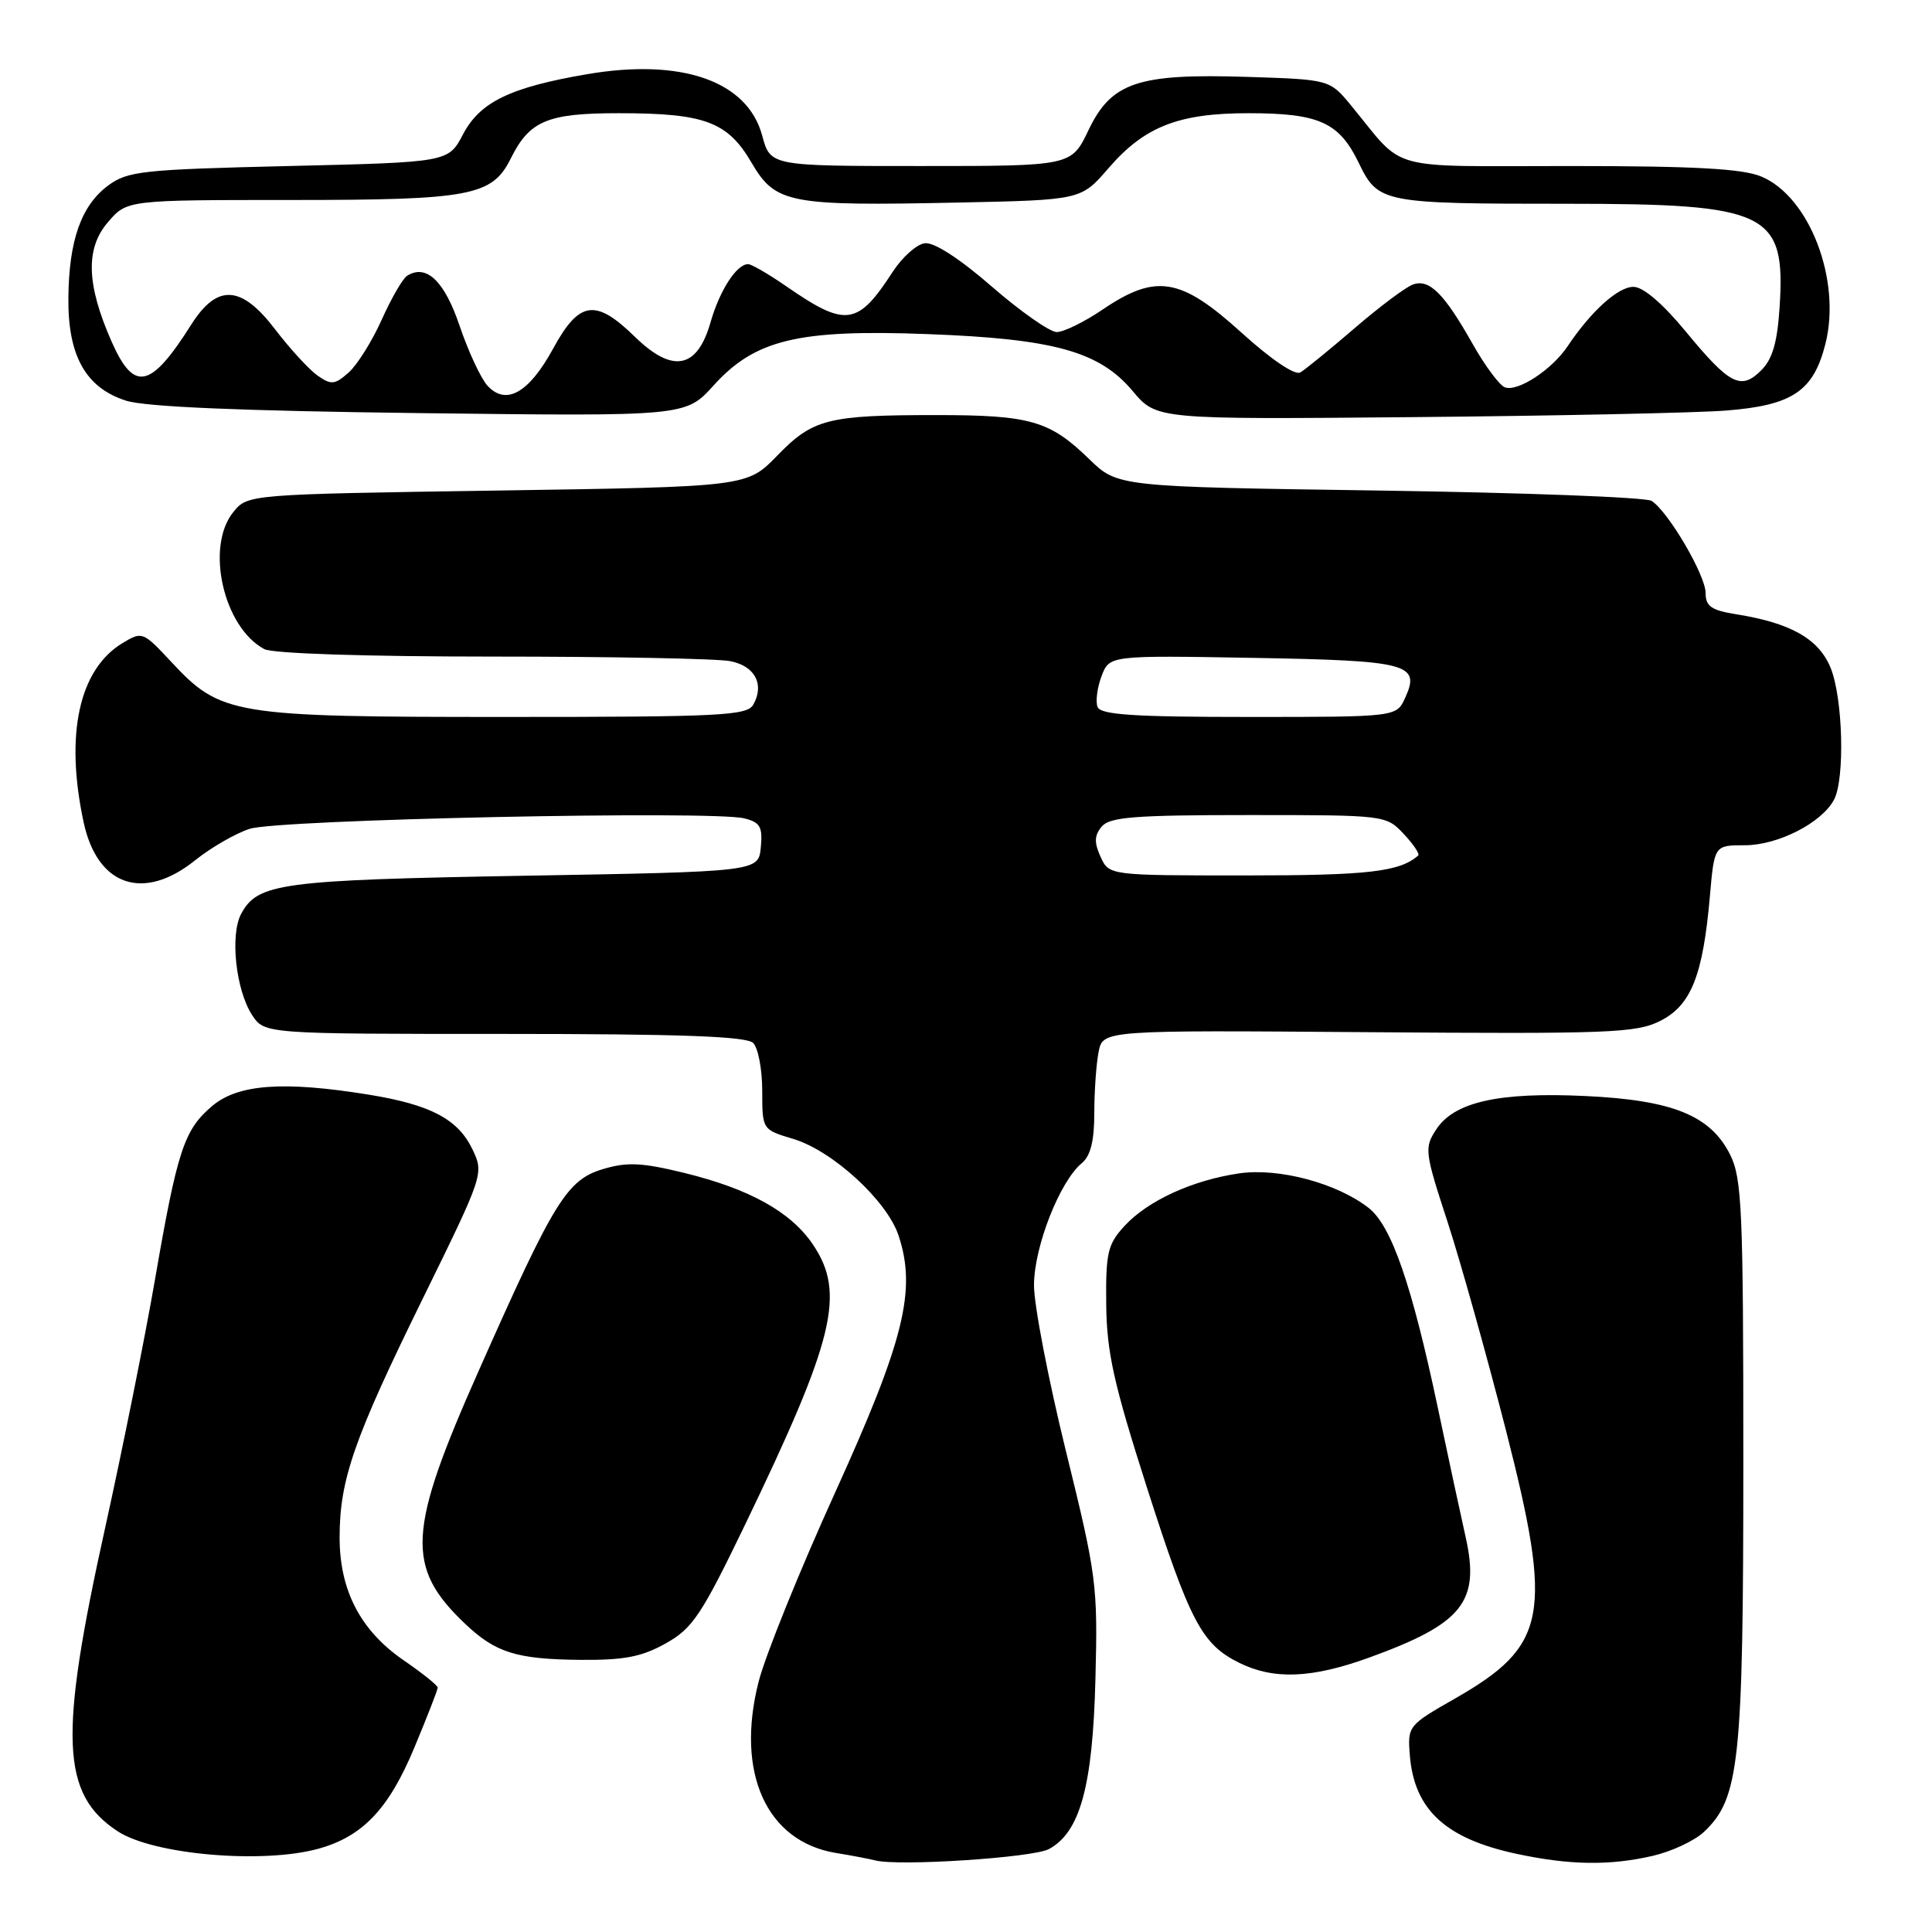 <?xml version="1.0" encoding="UTF-8" standalone="no"?>
<!DOCTYPE svg PUBLIC "-//W3C//DTD SVG 1.1//EN" "http://www.w3.org/Graphics/SVG/1.1/DTD/svg11.dtd" >
<svg xmlns="http://www.w3.org/2000/svg" xmlns:xlink="http://www.w3.org/1999/xlink" version="1.1" viewBox="0 0 256 256">
 <g >
 <path fill="currentColor"
d=" M 138.97 245.02 C 143.12 242.80 144.79 236.69 145.15 222.50 C 145.47 210.03 145.31 208.79 141.24 192.28 C 138.91 182.80 137.00 172.90 137.01 170.28 C 137.02 165.22 140.42 156.54 143.34 154.13 C 144.50 153.17 145.00 151.18 145.00 147.50 C 145.00 144.61 145.26 140.96 145.57 139.38 C 146.15 136.50 146.15 136.50 181.32 136.77 C 213.30 137.01 216.82 136.88 220.00 135.27 C 224.08 133.21 225.65 129.27 226.57 118.75 C 227.16 112.00 227.16 112.00 231.21 112.00 C 235.58 112.00 241.37 109.04 243.01 105.98 C 244.49 103.21 244.20 92.42 242.54 88.43 C 240.95 84.63 237.26 82.55 230.10 81.40 C 226.76 80.87 226.00 80.34 226.00 78.57 C 226.00 76.22 221.06 67.80 218.85 66.37 C 218.11 65.89 201.88 65.28 182.80 65.00 C 148.09 64.50 148.09 64.50 144.30 60.81 C 139.08 55.74 136.51 55.00 124.06 55.00 C 109.68 55.00 107.71 55.50 102.98 60.38 C 98.98 64.50 98.98 64.50 65.90 65.00 C 32.82 65.50 32.82 65.50 30.91 67.86 C 27.19 72.46 29.60 83.11 35.02 86.01 C 36.11 86.60 48.50 87.00 65.31 87.00 C 80.95 87.00 95.12 87.27 96.79 87.61 C 100.04 88.26 101.32 90.68 99.82 93.36 C 99.00 94.83 95.54 95.00 66.97 95.00 C 30.78 95.00 29.26 94.75 22.69 87.70 C 18.94 83.68 18.84 83.64 16.22 85.22 C 10.46 88.72 8.59 97.34 11.08 108.95 C 12.90 117.42 19.01 119.50 25.87 113.98 C 27.93 112.33 31.17 110.45 33.06 109.83 C 36.81 108.58 94.34 107.37 98.64 108.44 C 100.73 108.97 101.07 109.57 100.81 112.28 C 100.50 115.50 100.50 115.50 69.50 116.04 C 37.15 116.61 34.13 117.02 31.95 121.10 C 30.46 123.89 31.25 131.20 33.40 134.49 C 35.05 137.00 35.05 137.00 66.82 137.00 C 90.21 137.00 98.92 137.32 99.80 138.20 C 100.46 138.86 101.00 141.71 101.00 144.54 C 101.00 149.68 101.00 149.68 105.10 150.91 C 110.32 152.47 117.55 159.11 119.07 163.73 C 121.46 170.95 119.81 177.61 110.67 197.74 C 105.98 208.06 101.41 219.35 100.52 222.84 C 97.44 234.90 101.56 244.02 110.78 245.53 C 112.83 245.86 115.17 246.31 116.00 246.52 C 119.11 247.31 136.84 246.15 138.97 245.02 Z  M 219.00 245.91 C 221.47 245.34 224.52 243.92 225.77 242.75 C 230.49 238.31 231.00 233.51 231.00 193.57 C 231.00 160.28 230.82 156.14 229.25 153.00 C 226.66 147.81 221.63 145.77 210.09 145.23 C 198.64 144.68 192.69 146.01 190.32 149.64 C 188.71 152.09 188.77 152.61 191.79 161.85 C 193.52 167.16 197.00 179.60 199.54 189.50 C 205.81 214.04 205.04 218.07 192.77 225.08 C 186.60 228.60 186.50 228.71 186.81 232.58 C 187.39 239.78 191.52 243.61 200.89 245.63 C 207.97 247.15 213.28 247.23 219.00 245.91 Z  M 42.22 244.96 C 48.07 243.33 51.53 239.68 54.91 231.55 C 56.61 227.48 58.00 223.90 58.00 223.62 C 58.00 223.33 55.97 221.70 53.49 220.00 C 47.77 216.06 45.00 210.75 45.00 203.72 C 45.00 196.07 46.89 190.65 56.05 172.01 C 64.08 155.65 64.13 155.50 62.61 152.31 C 60.70 148.30 57.07 146.38 48.88 145.05 C 37.59 143.22 31.57 143.65 28.14 146.53 C 24.39 149.69 23.50 152.39 20.52 169.65 C 19.20 177.27 16.23 192.05 13.92 202.50 C 7.78 230.22 8.09 237.74 15.60 242.66 C 20.34 245.76 34.82 247.01 42.22 244.96 Z  M 181.42 219.64 C 193.82 215.14 196.13 212.26 194.21 203.69 C 193.57 200.84 191.90 193.10 190.51 186.50 C 187.08 170.25 184.38 162.44 181.37 160.07 C 177.18 156.78 169.44 154.71 164.18 155.48 C 157.99 156.39 152.08 159.10 149.00 162.45 C 146.77 164.88 146.51 165.99 146.58 172.83 C 146.65 179.20 147.56 183.30 151.94 197.00 C 157.68 214.92 159.24 217.88 164.22 220.34 C 168.80 222.60 173.83 222.39 181.42 219.64 Z  M 88.23 217.75 C 91.79 215.75 92.95 214.00 98.74 202.00 C 110.59 177.41 112.06 171.35 107.72 164.91 C 104.81 160.59 99.34 157.54 90.68 155.42 C 85.08 154.05 83.10 153.95 79.93 154.90 C 75.11 156.35 73.47 159.00 63.41 181.68 C 53.96 202.95 53.72 207.66 61.66 215.19 C 65.67 218.99 68.46 219.86 76.86 219.94 C 82.73 219.99 85.04 219.54 88.23 217.75 Z  M 228.72 54.40 C 237.51 53.71 240.30 51.84 241.88 45.55 C 244.01 37.11 239.76 26.05 233.38 23.39 C 230.89 22.35 224.54 22.00 208.00 22.00 C 183.27 22.00 186.32 22.84 179.06 14.02 C 176.20 10.54 176.20 10.54 165.35 10.19 C 150.77 9.72 147.27 10.89 144.23 17.25 C 141.96 22.00 141.96 22.00 122.02 22.00 C 102.08 22.00 102.08 22.00 100.99 17.95 C 99.04 10.74 90.34 7.69 77.80 9.83 C 67.61 11.57 63.61 13.51 61.35 17.80 C 59.41 21.50 59.41 21.50 38.27 22.00 C 18.83 22.46 16.91 22.67 14.32 24.59 C 10.76 27.24 9.13 31.86 9.06 39.50 C 8.99 47.16 11.37 51.39 16.70 53.09 C 19.26 53.91 31.95 54.45 55.67 54.74 C 90.85 55.17 90.85 55.17 94.55 51.08 C 100.05 44.99 105.77 43.62 122.93 44.27 C 139.70 44.90 145.68 46.57 150.09 51.82 C 153.25 55.58 153.25 55.58 187.37 55.27 C 206.14 55.10 224.75 54.71 228.72 54.40 Z  M 145.83 113.53 C 144.97 111.64 145.00 110.70 145.98 109.53 C 147.03 108.26 150.33 108.00 165.45 108.00 C 183.56 108.00 183.66 108.01 186.00 110.50 C 187.29 111.87 188.15 113.16 187.92 113.36 C 185.46 115.52 181.29 116.00 165.04 116.00 C 146.96 116.00 146.96 116.00 145.83 113.53 Z  M 145.43 93.67 C 145.15 92.94 145.39 91.11 145.96 89.59 C 147.01 86.84 147.01 86.84 165.96 87.17 C 186.64 87.53 188.25 87.95 186.19 92.47 C 185.04 95.00 185.04 95.00 165.49 95.00 C 150.16 95.00 145.83 94.71 145.43 93.67 Z  M 64.58 51.09 C 63.70 50.11 62.05 46.56 60.91 43.20 C 58.90 37.24 56.51 34.95 53.96 36.53 C 53.37 36.89 51.86 39.51 50.59 42.34 C 49.32 45.18 47.35 48.33 46.21 49.35 C 44.36 50.99 43.89 51.03 42.08 49.77 C 40.96 48.98 38.42 46.21 36.43 43.61 C 31.96 37.76 28.78 37.59 25.35 43.00 C 19.95 51.53 17.77 52.00 14.79 45.27 C 11.45 37.70 11.30 32.92 14.31 29.43 C 16.83 26.50 16.83 26.50 38.67 26.50 C 62.37 26.50 65.22 25.96 67.68 21.00 C 70.16 16.00 72.53 15.00 81.96 15.00 C 93.39 15.00 96.40 16.12 99.58 21.55 C 102.76 26.98 104.49 27.31 126.97 26.84 C 143.24 26.50 143.24 26.50 146.87 22.30 C 151.64 16.77 156.15 15.00 165.42 15.00 C 174.76 15.00 177.43 16.20 180.02 21.54 C 182.62 26.91 183.09 27.00 207.66 27.00 C 234.31 27.00 236.61 28.12 235.81 40.66 C 235.51 45.35 234.87 47.58 233.38 49.06 C 230.69 51.76 229.19 50.99 223.40 43.96 C 220.31 40.22 217.74 38.01 216.44 38.01 C 214.40 38.00 210.82 41.24 207.71 45.89 C 205.64 48.99 201.08 51.97 199.40 51.32 C 198.68 51.05 196.75 48.45 195.12 45.55 C 191.34 38.86 189.39 36.92 187.22 37.70 C 186.27 38.04 182.80 40.64 179.50 43.48 C 176.20 46.32 172.96 48.96 172.30 49.35 C 171.58 49.77 168.42 47.63 164.45 44.03 C 156.44 36.77 153.16 36.23 146.10 41.02 C 143.68 42.66 140.95 44.00 140.03 44.00 C 139.11 44.00 135.24 41.29 131.43 37.98 C 127.13 34.24 123.75 32.06 122.53 32.23 C 121.45 32.38 119.55 34.08 118.30 36.00 C 113.65 43.18 112.09 43.40 104.22 37.96 C 101.87 36.33 99.57 35.00 99.13 35.00 C 97.60 35.00 95.35 38.49 94.14 42.74 C 92.38 48.88 89.12 49.50 84.13 44.63 C 78.92 39.54 76.76 39.84 73.31 46.16 C 70.09 52.08 67.04 53.80 64.58 51.09 Z "/>
</g>
</svg>